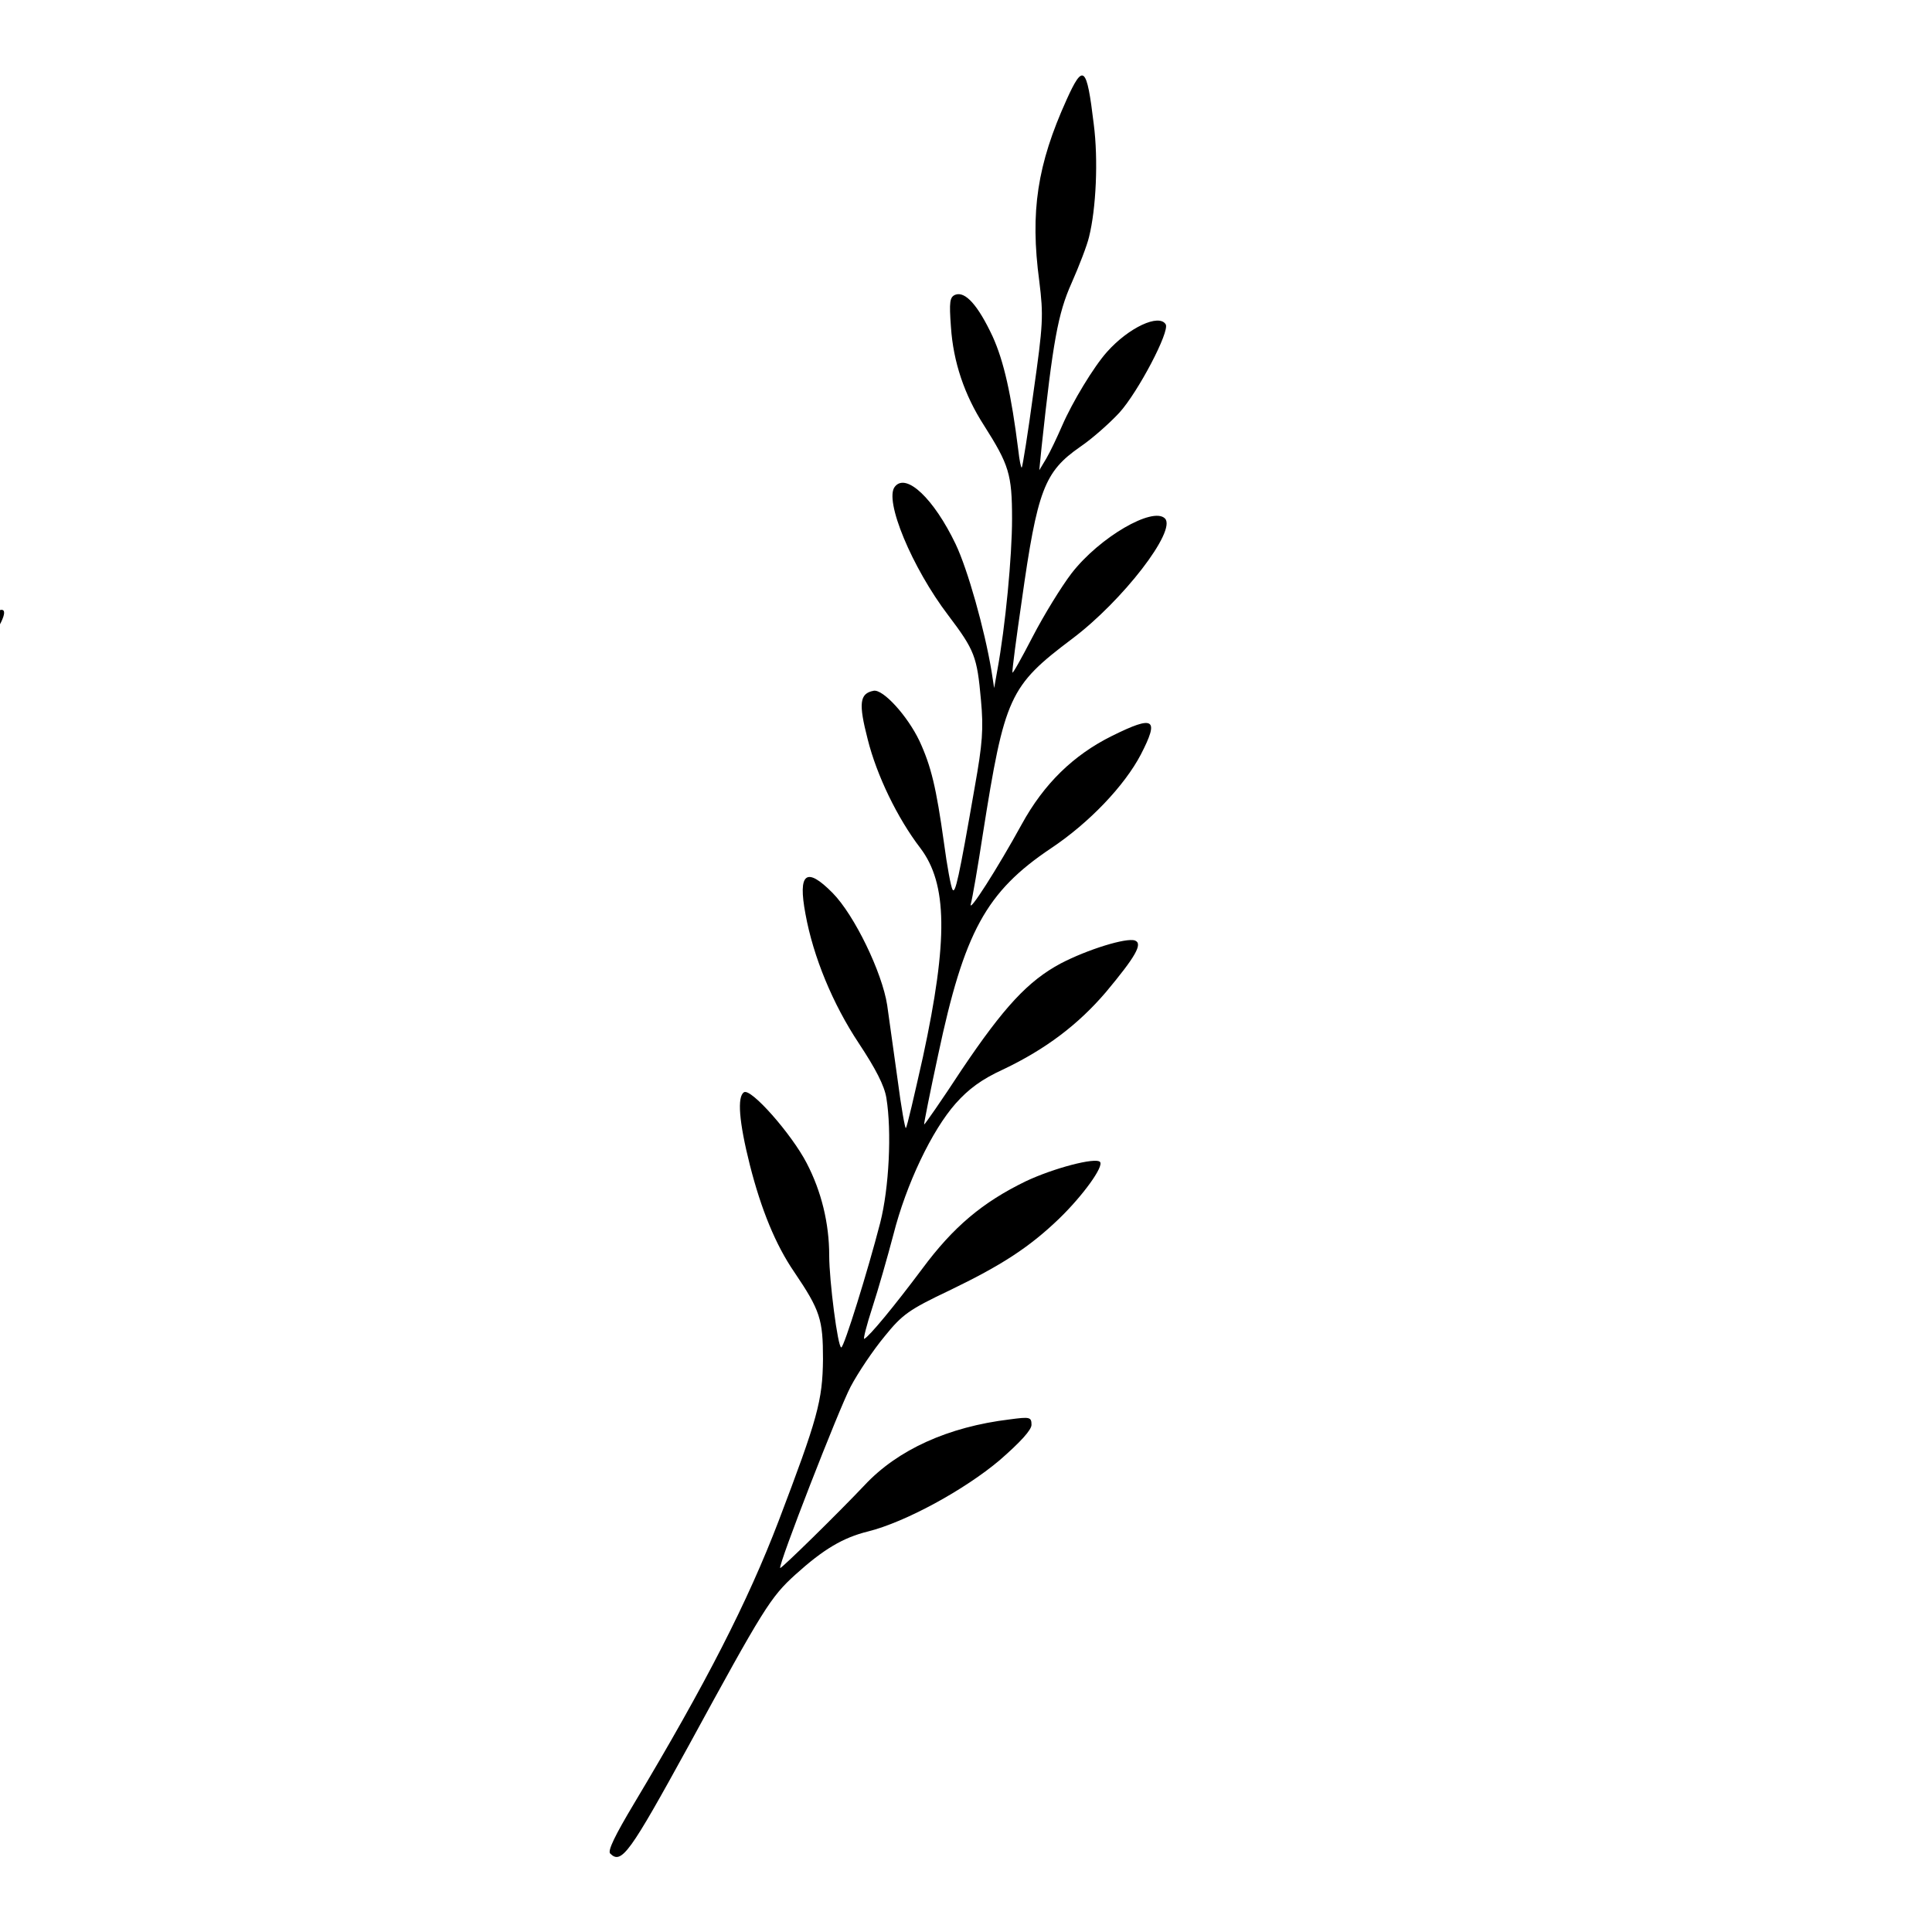 <?xml version="1.0" encoding="UTF-8" standalone="no"?>
<svg
   version="1.0"
   width="1024pt"
   height="1024pt"
   viewBox="0 0 1024 1024"
   preserveAspectRatio="xMidYMid meet"
   id="svg72"
   sodipodi:docname="ramo4.svg"
   inkscape:version="1.2.2 (b0a8486541, 2022-12-01)"
   xmlns:inkscape="http://www.inkscape.org/namespaces/inkscape"
   xmlns:sodipodi="http://sodipodi.sourceforge.net/DTD/sodipodi-0.dtd"
   xmlns="http://www.w3.org/2000/svg"
   xmlns:svg="http://www.w3.org/2000/svg">
  <defs
     id="defs76" />
  <sodipodi:namedview
     id="namedview74"
     pagecolor="#ffffff"
     bordercolor="#000000"
     borderopacity="0.25"
     inkscape:showpageshadow="2"
     inkscape:pageopacity="0.0"
     inkscape:pagecheckerboard="0"
     inkscape:deskcolor="#d1d1d1"
     inkscape:document-units="pt"
     showgrid="false"
     inkscape:zoom="0.41894531"
     inkscape:cx="804.40093"
     inkscape:cy="696.98834"
     inkscape:window-width="1536"
     inkscape:window-height="779"
     inkscape:window-x="0"
     inkscape:window-y="0"
     inkscape:window-maximized="1"
     inkscape:current-layer="svg72" />
  <path
     d="m -324.522,96.192 c -0.8,1.8 -5.4,9.5 -10.3,17 -17.9,27.7 -22.2,39.7 -24.2,68.2 -1.3,17.5 -1.6,19 -5.1,27.4 -7.5,18.2 -11.2,24.3 -20.4,34 -10.8,11.2 -20.7,22.6 -26.6,30.7 -2.5,3.4 -4.5,5.9 -4.5,5.7 0,-0.3 0.9,-4 2,-8.4 1.1,-4.3 2.5,-12.2 3,-17.4 1,-8.8 1.6,-10.7 8.1,-24.4 10.6,-22.2 12,-28.7 12.6,-57.3 0.5,-23 -0.1,-34.8 -1.7,-33.8 -0.5,0.3 -2.1,4.2 -3.6,8.8 -1.4,4.5 -5.1,13.4 -8,19.8 -2.9,6.3 -6.2,13.8 -7.3,16.6 -5,12.8 -6.2,28.6 -3.9,52 1,10.7 1,13.4 -0.5,22 -3.1,17.4 -7.3,29.8 -15,44.3 -3.9,7.4 -9.2,17.6 -11.7,22.6 l -4.6,9.1 0.2,-17.1 c 0.1,-16 0.3,-17.8 3.2,-27.6 5.3,-18.3 5.7,-21.1 5.7,-43.5 0,-20.4 -0.1,-21.5 -3.8,-39.5 -2.1,-10.2 -4.1,-19.3 -4.3,-20.3 -0.9,-2.9 -2.2,-1 -2.9,4.1 -1.4,9.6 -5.7,31 -8.3,40.7 -2.3,8.7 -2.6,11.9 -2.6,25.5 0,16.3 0,16.3 6.8,39.4 2.2,7.4 2.6,10.8 2.6,21 0,18.8 -1.5,28 -7.8,47.1 l -5.5,17 -1.8,-9 c -1.4,-6.8 -1.8,-13.3 -1.7,-27.5 0,-15.8 -0.2,-19.7 -2.1,-26.5 -3.3,-12.8 -22.9,-50 -27,-51.3 -2.9,-1 0.2,37.4 4.4,54.1 2.8,11.1 6.4,19.1 13.6,30.7 6.1,9.8 7.3,12.5 8.5,18.9 2.5,14.4 1.5,23.9 -4.9,45.1 -4.5,14.9 -10.7,41.6 -10.7,46.2 0,3.7 2.1,5.7 3.8,3.5 0.4,-0.7 1.7,-5.7 2.6,-11.2 3.5,-19.2 10.3,-44.2 13.7,-50.3 6.6,-11.8 25,-32.7 31.9,-36.2 1.9,-1 7.3,-2.6 12,-3.5 15.5,-3.1 26.7,-8 42.5,-18.4 26.6,-17.6 33.4,-22.6 32.4,-23.6 -0.2,-0.1 -4.7,0.5 -9.9,1.5 -5.2,1 -16.1,3 -24.2,4.4 -8.1,1.5 -17.1,3.5 -20,4.7 -12.3,4.8 -24.8,15 -32.2,26.1 -2,2.9 -6.4,7.9 -9.9,11 -3.6,3.1 -9.5,9.5 -13.3,14.2 -3.8,4.6 -7,8.3 -7.2,8.2 -0.1,-0.2 0.7,-2.8 1.9,-5.7 1.1,-3 5,-14 8.5,-24.4 3.6,-10.5 7.9,-21.4 9.7,-24.3 6.6,-11 24.5,-26.8 39.2,-34.6 4.5,-2.4 6,-2.6 16,-2.6 21.7,0 38.9,-3.5 57.9,-11.9 14.3,-6.3 34.5,-16.1 35,-17 0.4,-0.6 -15.1,-1.1 -45.4,-1.3 -22.3,-0.2 -38.2,6.3 -58.6,24.1 -2.3,2 -8.7,6.5 -14.4,10.1 -5.6,3.6 -13.2,9.2 -16.8,12.5 l -6.6,6 2.6,-4.5 c 1.4,-2.5 4.7,-8.6 7.4,-13.5 5.2,-9.7 20.8,-31.3 29.7,-41.1 6.2,-6.8 13.5,-11.1 28.8,-17 23.3,-9 30.3,-9.9 48.6,-6.2 12.5,2.6 34.3,3 45.3,0.9 12.1,-2.3 39,-12.2 39,-14.2 0,-0.5 -3.2,-0.9 -7.1,-0.9 -4.8,0 -11.4,-1.1 -21.2,-3.7 -12.3,-3.1 -15.8,-3.6 -26.2,-3.7 -14,-0.1 -20.4,1.5 -37.5,9.4 -5.8,2.7 -15.5,6.3 -21.6,7.9 -12.7,3.4 -21.6,6.6 -29.3,10.5 -2.9,1.5 -5.5,2.5 -5.7,2.3 -0.8,-0.8 26.2,-26.3 35.1,-33.1 20.4,-15.7 22.7,-17 39.1,-21 8.2,-1.9 19.5,-4.3 25.2,-5.2 l 10.2,-1.6 12.3,3.8 c 11.1,3.4 13.4,3.8 26.2,4.2 12.2,0.3 15.7,0 27,-2.2 15.2,-3.1 24.5,-5.6 24.5,-6.5 0,-0.4 -3.7,-1.2 -8.2,-1.9 -4.6,-0.6 -13.5,-2.7 -19.8,-4.7 -19.3,-6.1 -34.2,-6 -54.4,0.5 -5,1.6 -15.4,4.1 -23.1,5.5 -7.7,1.4 -16.9,3.4 -20.4,4.5 -3.5,1 -6,1.5 -5.5,1 0.5,-0.5 13.3,-6.6 28.4,-13.5 20,-9.2 30.9,-13.6 40,-16.2 18.5,-5.1 27.7,-8.1 34.4,-11.2 8.3,-3.7 23.5,-13.3 30.4,-19 3.1,-2.6 8.5,-6.6 12,-8.9 6.3,-4.3 7.2,-5.6 4.9,-6.5 -4.1,-1.6 -39.6,8.2 -53.3,14.7 -11.4,5.4 -15.6,8.3 -29.7,20.3 -12,10.2 -13,10.9 -35,20.7 -8.2,3.7 -17.6,8.1 -21,9.9 -3.4,1.7 -6.6,3.4 -7.2,3.6 -0.5,0.2 0.9,-1.8 3.1,-4.5 2.3,-2.7 5.9,-7.8 8.2,-11.4 3.1,-4.9 6.2,-8.1 12.8,-13 14.9,-11.2 24.3,-23.1 33.9,-43.2 5.9,-12.4 7.8,-18 5.4,-16.2 -0.8,0.6 -5.2,3.9 -9.9,7.4 -14,10.5 -18.8,14.9 -25.1,23.3 -6.8,9.1 -9.7,14.4 -12.8,23.8 -2.8,8.6 -14.1,26.4 -21.7,34.1 -3.2,3.3 -11.5,10.1 -18.4,15.1 -10.6,7.6 -22.4,16.7 -29.1,22.4 -2.9,2.5 9,-23.8 15.6,-34.2 12.4,-19.8 17.3,-31.5 20.9,-49.8 3,-15.3 5.8,-37.3 5.4,-42.3 l -0.3,-3.9 z m 54.3,32.4 c -5.3,7.5 -20.4,25 -18.8,21.8 2.5,-4.8 20.7,-27 22.1,-27 0.3,0 -1.2,2.4 -3.3,5.2 z m 76.1,2.7 c -1.9,1.6 -47,24.3 -45.5,22.8 2.8,-2.8 23.4,-14.1 34.5,-18.9 11.6,-5 12.5,-5.3 11,-3.9 z m -148.4,23.4 c -3.2,10.7 -8,23.8 -9.3,25.2 -0.6,0.6 -0.7,0.5 -0.4,-0.5 8.4,-26.5 11.1,-34 12,-34 0.2,0 -0.8,4.2 -2.3,9.3 z m 114,30.8 c 4.6,0.6 9.1,1.6 9.9,2.1 1,0.6 0.4,0.8 -2,0.4 -1.9,-0.3 -11.6,-1.1 -21.5,-1.7 -9.9,-0.6 -18.2,-1.3 -18.4,-1.5 -0.9,-0.9 24.1,-0.3 32,0.7 z m -172.5,7.1 c -0.8,5.7 -5.6,30.9 -6.2,32.7 -2.2,6.9 0.7,-13.8 4.2,-29.7 1.7,-7.8 3,-9.8 2,-3 z m 119.9,39.8 c -13,1 -42.5,0.9 -34,0 3.3,-0.4 14.6,-0.7 25,-0.7 16.3,0 17.6,0.1 9,0.7 z m -165.4,26.2 c -0.2,13.3 -0.7,21.3 -1.1,19.8 -1.5,-4.4 -0.3,-42 1.3,-42 0.1,0 0,10 -0.2,22.2 z m 115.8,21.2 c -0.2,0.2 -3.8,1.1 -7.9,1.9 -6.7,1.5 -32.9,7.4 -40.5,9.3 -1.6,0.4 -2.7,0.4 -2.4,0 1,-1.1 21.4,-6.6 33.9,-9.1 10.6,-2.2 17.9,-3.1 16.9,-2.1 z m -143.4,55 c 1.4,4.9 2.1,8.5 1.6,8 -1.1,-1.2 -6.9,-20.8 -7.6,-25.4 -0.6,-4.5 2.7,5.1 6,17.4 z m 87.5,3.8 c -1.4,0.6 -7.4,3.6 -13.5,6.6 -12.3,6.1 -19.5,9.3 -19.5,8.7 0,-0.6 23,-12.7 27.9,-14.6 4.9,-1.9 9.3,-2.5 5.1,-0.7 z"
     id="path48"
     style="fill:#000000;stroke:none;stroke-width:0.1" />
  <path
     d="m 1339.044,49.235 c 0,0.243 0.696,1.148 1.565,1.982 0.87,0.869 2.713,3.374 4.069,5.565 2.017,3.2 3.234,4.695 6.156,7.477 4.243,4.034 9.773,9.668 9.634,9.842 -0.07,0.035 -1.113,-0.487 -2.33,-1.182 -1.217,-0.696 -4.66,-2.469 -7.651,-4 -2.991,-1.495 -6.747,-3.617 -8.347,-4.695 -5.008,-3.408 -9.008,-4.939 -15.094,-5.704 -1.53,-0.209 -4.417,-0.556 -6.434,-0.835 -5.46,-0.696 -5.773,-0.313 -1.982,2.121 3.86,2.539 9.286,5.147 12.312,5.982 1.496,0.383 5.008,0.939 7.79,1.217 5.46,0.556 6.573,0.904 11.859,3.547 4.278,2.156 11.477,6.086 11.338,6.225 -0.209,0.209 -7.025,-0.8 -8.625,-1.252 -2.33,-0.626 -7.408,-0.556 -10.26,0.174 -4.625,1.182 -12.694,5.669 -12.694,7.025 0,0.626 0.174,0.626 3.582,-0.174 1.565,-0.383 4.973,-0.904 7.547,-1.217 3.478,-0.383 5.704,-0.869 8.347,-1.774 5.46,-1.843 6.225,-1.982 9.773,-1.53 6.017,0.73 7.964,1.565 17.876,7.547 4.347,2.608 12.694,8.486 12.694,8.938 0,0.07 -0.417,0 -0.939,-0.209 -0.556,-0.209 -3.165,-0.835 -5.843,-1.391 -2.678,-0.556 -6.191,-1.391 -7.825,-1.878 -1.635,-0.452 -3.895,-0.974 -5.008,-1.182 -2.608,-0.487 -8.938,-0.487 -11.373,-0.035 -1.948,0.383 -10.26,3.617 -14.364,5.599 -2.817,1.391 -3.478,2.261 -1.391,1.913 0.765,-0.139 4.799,-0.383 9.008,-0.556 5.564,-0.209 8.451,-0.487 10.607,-1.009 11.825,-2.782 13.251,-2.921 19.337,-1.739 4.66,0.904 8.521,2.121 10.642,3.339 3.095,1.843 15.129,13.111 13.146,12.312 -0.487,-0.174 -1.878,-0.73 -3.13,-1.252 -3.443,-1.356 -14.016,-4.278 -17.215,-4.765 -2.469,-0.348 -3.304,-0.313 -5.878,0.174 -5.391,1.078 -7.79,2.226 -17.146,8.173 -4.973,3.165 -4.8,3.687 0.939,2.713 1.635,-0.278 4.486,-0.661 6.33,-0.869 4.591,-0.522 8.069,-1.704 12.799,-4.382 4.973,-2.782 6.573,-3.2 10.19,-2.434 3.165,0.661 10.746,3.026 13.39,4.208 1.008,0.452 2.504,1.322 3.234,1.913 1.913,1.495 8.695,9.912 10.329,12.764 3.547,6.191 4.243,7.477 4.139,7.582 -0.07,0.07 -0.974,-0.591 -1.982,-1.461 -1.043,-0.869 -2.782,-2.052 -3.826,-2.643 -1.043,-0.591 -3.478,-2.121 -5.391,-3.339 -6.677,-4.382 -11.373,-5.982 -17.354,-5.982 -3.061,0 -3.93,0.139 -6.817,1.148 -4.452,1.53 -10.851,4.973 -10.712,5.738 0.104,0.417 0.383,0.556 0.974,0.452 0.487,-0.07 3.373,-0.139 6.434,-0.174 4.973,-0.035 6.051,0.104 10.26,1.009 4.382,0.974 5.182,1.043 11.999,1.043 h 7.303 l 1.739,0.974 c 4.695,2.574 9.042,6.469 10.886,9.703 1.322,2.295 5.982,13.111 5.982,13.842 0,0.139 -0.591,-0.313 -1.322,-1.009 -2.678,-2.539 -8.208,-7.199 -10.051,-8.451 -2.504,-1.704 -4.973,-2.608 -8.521,-3.095 -2.608,-0.383 -3.234,-0.348 -6.712,0.348 -5.565,1.113 -6.434,1.391 -6.434,1.948 0,0.556 0.139,0.591 4.139,1.182 1.739,0.278 3.965,1.009 6.782,2.261 4.765,2.121 6.017,2.469 11.407,3.165 4.556,0.626 5.669,1.078 8.416,3.687 3.86,3.617 5.425,7.199 8.66,19.963 1.322,5.078 1.6,5.912 2.191,5.912 0.556,0 0.661,-0.243 0.591,-1.635 -0.07,-3.061 -5.252,-19.128 -9.773,-30.396 -1.948,-4.869 -2.4,-6.851 -2.817,-12.659 -0.556,-7.547 -0.313,-8.729 3.061,-15.442 3.13,-6.225 3.999,-9.042 4.556,-14.746 0.174,-2.052 0.487,-5.53 0.696,-7.721 0.209,-2.191 0.487,-4.904 0.591,-6.017 0.243,-2.469 -0.417,-2.713 -1.635,-0.522 -0.452,0.835 -2.122,3.478 -3.721,5.878 -6.782,10.26 -8.521,17.563 -6.225,26.292 0.696,2.678 0.904,4.417 0.904,7.13 0.035,1.982 0.174,4.765 0.348,6.191 0.139,1.426 0.243,2.643 0.174,2.713 -0.035,0.07 -0.835,-1.356 -1.739,-3.13 -1.878,-3.652 -4.556,-8.521 -6.921,-12.625 -1.913,-3.269 -2.852,-6.156 -3.339,-10.26 -0.73,-5.982 -0.661,-6.33 2.469,-13.355 3.478,-7.79 4.312,-10.225 5.217,-15.407 0.765,-4.173 1.356,-17.146 0.869,-19.059 -0.348,-1.322 -1.078,-1.043 -1.6,0.591 -0.626,2.121 -1.739,4.278 -4.347,8.242 -2.782,4.243 -4.417,7.651 -5.46,11.546 -1.183,4.347 -1.113,11.72 0.174,17.667 0.522,2.365 0.939,5.252 0.939,6.434 0.035,1.148 0.243,3.374 0.522,4.904 0.278,1.53 0.522,2.991 0.522,3.234 0,0.522 -5.773,-5.982 -8.729,-9.808 -1.808,-2.33 -4.278,-7.338 -5.912,-11.929 -0.8,-2.191 -0.835,-4.834 -0.139,-9.842 1.043,-7.686 0.487,-15.059 -1.565,-21.284 -1.669,-5.008 -4.452,-9.981 -5.286,-9.46 -0.209,0.139 -0.278,1.287 -0.104,3.234 0.174,2.226 0.035,4.417 -0.522,8.555 -1.148,8.416 -0.556,14.085 2.156,20.137 0.765,1.739 2.539,5.738 3.93,8.903 1.356,3.165 2.852,6.434 3.304,7.269 0.73,1.461 0.556,1.356 -3.165,-2.121 -2.191,-2.052 -5.982,-5.391 -8.486,-7.477 -4.765,-4 -6.295,-5.704 -10.364,-11.512 -3.582,-5.078 -3.86,-5.669 -5.808,-11.338 -2.748,-8.103 -6.33,-14.572 -9.807,-17.807 -3.999,-3.721 -5.286,-3.687 -3.304,0.104 0.661,1.287 1.948,4.486 2.852,7.06 0.87,2.574 2.4,6.295 3.339,8.277 1.565,3.234 2.156,4 5.669,7.651 3.443,3.547 9.112,10.747 8.764,11.094 -0.07,0.07 -1.913,-0.974 -4.069,-2.365 -2.191,-1.356 -5.982,-3.582 -8.451,-4.973 -7.025,-3.86 -11.164,-8.103 -15.233,-15.581 -3.443,-6.364 -7.269,-10.573 -12.52,-13.807 -2.921,-1.808 -3.756,-2.121 -3.756,-1.322 z m 10.92,9.355 c 2.261,2.817 4.243,6.086 3.93,6.434 -0.452,0.417 -5.46,-5.147 -7.303,-8.138 -1.078,-1.774 -1.982,-3.304 -1.982,-3.443 0,-0.556 3.443,2.747 5.356,5.147 z m 18.433,0.104 c 1.843,2.782 3.895,7.095 5.425,11.477 0.765,2.261 1.391,4.243 1.391,4.486 -0.035,0.904 -3.582,-3.617 -5.008,-6.364 -1.287,-2.574 -5.112,-12.625 -5.078,-13.494 0.035,-0.383 1.843,1.774 3.269,3.895 z m -43.612,0.869 c 6.643,0.765 12.833,2.852 15.824,5.356 l 1.043,0.869 -1.043,0.035 c -1.843,0 -6.886,-0.696 -8.868,-1.252 -1.008,-0.313 -3.304,-1.217 -5.043,-2.017 -3.234,-1.53 -7.13,-3.86 -5.912,-3.547 0.383,0.104 2.191,0.348 4,0.556 z m 72.791,3.408 c 2.887,6.851 3.582,14.607 2.191,24.762 l -0.383,2.956 -1.148,-2.434 c -3.165,-6.677 -3.999,-13.32 -2.713,-21.632 0.313,-1.982 0.556,-4.243 0.556,-5.043 0,-1.774 0.278,-1.495 1.496,1.391 z m 26.327,15.024 c -0.8,8.208 -2.434,13.703 -6.434,21.98 -1.252,2.574 -1.565,2.991 -1.739,2.295 -0.765,-3.374 -0.904,-4.765 -0.904,-8.764 0,-7.373 1.391,-11.686 5.947,-18.815 1.113,-1.739 2.33,-3.756 2.678,-4.486 l 0.626,-1.356 0.104,2.574 c 0.07,1.426 -0.07,4.382 -0.278,6.573 z m -71.296,-1.182 c 0.556,0.209 -4.521,2.017 -7.234,2.608 -2.678,0.556 -9.807,1.287 -9.807,1.009 0,-0.348 3.999,-2.226 6.191,-2.956 2.852,-0.904 8.973,-1.287 10.851,-0.661 z m 18.433,14.468 c 2.887,0.452 3.269,0.835 1.148,1.113 -0.904,0.104 -3.999,0.8 -6.886,1.461 -4.243,1.043 -6.086,1.322 -9.912,1.426 -7.408,0.278 -7.477,0.209 -2.434,-1.843 7.025,-2.921 10.781,-3.374 18.085,-2.156 z m 65.766,8.695 c -0.452,5.599 -1.183,10.26 -1.948,12.52 -0.661,1.878 -5.147,11.025 -5.425,11.06 -0.383,0 -1.356,-5.704 -1.356,-8.034 0,-4.034 1.982,-10.051 4.939,-15.094 1.808,-3.061 3.791,-5.808 3.999,-5.599 0.104,0.104 0,2.4 -0.209,5.147 z m -50.881,5.008 c 2.261,0.243 2.539,0.626 0.696,0.974 -0.626,0.139 -2.713,1.148 -4.626,2.295 -4.208,2.539 -7.616,3.652 -13.216,4.313 -2.295,0.278 -4.208,0.452 -4.278,0.417 -0.104,-0.104 4.973,-3.339 7.582,-4.834 2.156,-1.217 4.973,-2.295 7.477,-2.852 2.469,-0.556 3.513,-0.591 6.364,-0.313 z m 15.372,17.215 c 2.469,0.661 8.799,3.547 10.225,4.66 0.383,0.278 0.556,0.626 0.417,0.765 -0.139,0.174 -2.713,0.278 -5.704,0.278 -4.625,0 -6.086,-0.139 -9.634,-0.939 -5.078,-1.113 -10.642,-1.808 -12.416,-1.53 -0.73,0.139 -1.322,0.139 -1.322,0 0,-0.313 5.252,-2.678 7.477,-3.304 2.991,-0.869 7.686,-0.835 10.955,0.07 z m 15.65,21.145 c 2.921,0.939 8.834,4.869 8.208,5.495 -0.313,0.313 -7.199,-0.869 -9.321,-1.6 -1.008,-0.348 -3.061,-1.217 -4.591,-1.913 -1.496,-0.696 -2.852,-1.252 -3.026,-1.252 -0.139,0 -0.696,-0.174 -1.252,-0.417 -0.974,-0.383 -0.939,-0.383 0.939,-0.835 2.469,-0.591 6.191,-0.383 9.042,0.522 z"
     id="path50"
     style="fill:#000000;stroke:none;stroke-width:0.035" />
  <path
     d="m 1234.142,59.783 c -4.212,6.957 -4.625,8.198 -4.964,15.343 -0.263,5.566 -0.338,5.979 -1.655,9.138 -1.504,3.648 -1.768,4.137 -7.032,12.034 -2.068,3.046 -3.723,5.716 -3.723,5.904 0,0.226 -0.15,0.376 -0.301,0.376 -0.338,0 -0.113,-1.579 1.166,-8.273 1.241,-6.581 0.94,-13.613 -0.865,-18.728 -1.316,-3.685 -1.692,-3.573 -3.084,0.865 -1.279,4.174 -1.166,9.59 0.376,15.719 2.031,8.085 1.692,10.154 -3.121,20.195 -1.73,3.61 -3.272,7.032 -3.385,7.634 -0.376,1.429 -1.091,1.805 -0.79,0.414 0.113,-0.602 0.263,-4.814 0.301,-9.364 0.113,-7.296 0.038,-8.499 -0.602,-10.342 -1.166,-3.422 -2.369,-5.491 -4.513,-7.784 -2.858,-3.046 -3.084,-2.708 -2.557,3.535 0.451,5.114 1.429,9.063 2.896,11.583 2.858,4.964 3.196,5.979 3.196,9.364 0,4.099 -0.827,9.665 -2.068,13.764 -0.526,1.767 -1.316,4.701 -1.768,6.581 l -0.827,3.347 -0.602,-3.347 c -0.376,-1.88 -0.752,-5.265 -0.903,-7.559 -0.451,-7.672 -1.918,-11.131 -7.032,-16.434 -4.588,-4.776 -4.851,-4.362 -2.783,4.024 1.504,6.13 3.009,9.477 6.13,13.576 2.482,3.309 3.196,5.227 3.761,10.53 0.339,3.197 0.038,8.913 -0.752,14.027 l -0.489,3.121 -1.241,-3.873 c -0.639,-2.144 -1.391,-4.814 -1.617,-5.942 -1.053,-5.114 -4.287,-9.89 -9.552,-14.14 -3.422,-2.745 -4.701,-3.347 -4.701,-2.219 0,0.94 2.482,7.145 4.137,10.266 1.88,3.648 3.61,5.754 6.844,8.349 1.843,1.467 2.821,2.595 3.46,3.949 1.768,3.723 2.031,5.679 2.256,18.051 0.188,12.184 0.376,13.952 1.467,14.629 1.091,0.677 1.316,-0.263 0.79,-3.46 -0.263,-1.579 -0.602,-5.19 -0.752,-8.01 -0.226,-4.588 -0.188,-5.378 0.526,-7.709 0.865,-2.858 2.632,-5.904 3.761,-6.506 0.376,-0.226 2.144,-0.903 3.873,-1.542 4.287,-1.579 6.656,-3.197 10.981,-7.596 3.272,-3.385 4.4,-5.19 3.234,-5.19 -0.226,0 -2.106,0.451 -4.212,0.978 -7.258,1.843 -11.282,4.626 -13.952,9.778 -0.752,1.429 -1.993,3.535 -2.708,4.663 l -1.354,2.068 0.226,-4.701 c 0.15,-2.595 0.489,-5.867 0.79,-7.333 1.015,-4.701 4.25,-10.455 6.619,-11.658 0.526,-0.301 2.369,-0.865 4.099,-1.316 4.024,-1.015 6.769,-2.444 10.191,-5.227 3.648,-2.933 8.386,-7.747 8.085,-8.236 -0.226,-0.376 -3.986,0.414 -8.687,1.843 -3.234,0.978 -7.145,2.971 -9.176,4.701 -1.655,1.429 -7.07,8.161 -9.025,11.244 l -1.203,1.88 0.226,-1.504 c 0.414,-2.52 2.031,-9.176 3.009,-12.41 1.279,-4.174 5.114,-9.74 7.897,-11.47 0.715,-0.451 2.745,-1.015 4.776,-1.354 6.092,-0.94 9.063,-2.219 14.027,-5.979 3.309,-2.52 5.077,-4.137 5.077,-4.738 0,-1.203 -11.508,1.203 -15.795,3.309 -2.332,1.128 -3.648,2.219 -7.973,6.543 -2.858,2.82 -5.19,5.34 -5.19,5.566 0,0.226 -0.15,0.414 -0.338,0.414 -0.451,0 0.301,-1.767 4.099,-9.627 2.67,-5.528 3.159,-6.243 5.678,-8.762 3.986,-3.911 5.265,-4.588 10.079,-5.19 5.114,-0.639 8.123,-1.542 12.711,-3.873 3.798,-1.88 5.265,-3.008 4.814,-3.723 -0.376,-0.639 -9.025,-0.526 -11.658,0.15 -3.046,0.79 -6.243,2.595 -9.025,5.077 -1.316,1.128 -3.422,2.896 -4.701,3.873 l -2.332,1.805 0.978,-1.617 c 2.294,-3.873 7.371,-10.868 9.627,-13.237 1.655,-1.73 3.159,-2.933 4.701,-3.648 2.106,-1.015 2.557,-1.091 6.807,-1.091 3.309,0 5.34,-0.188 7.521,-0.752 3.535,-0.903 9.928,-3.911 9.928,-4.701 0,-0.752 -3.309,-1.091 -8.386,-0.827 -4.814,0.188 -6.995,0.827 -11.244,3.309 -1.504,0.865 -3.46,1.956 -4.325,2.482 -0.902,0.489 -1.617,0.752 -1.617,0.564 0,-0.677 9.402,-10.154 11.169,-11.282 1.015,-0.639 3.196,-1.692 4.926,-2.332 1.73,-0.677 4.4,-2.031 5.942,-3.084 2.67,-1.767 6.957,-6.092 8.499,-8.537 0.677,-1.015 0.677,-1.203 0.15,-1.391 -0.338,-0.113 -1.993,0.226 -3.685,0.79 -5.678,1.805 -10.342,4.926 -13.388,8.95 -0.978,1.279 -4.475,5.114 -7.785,8.537 -3.309,3.422 -6.431,6.844 -6.92,7.634 -0.902,1.467 -1.579,1.692 -0.827,0.301 0.263,-0.414 0.79,-1.918 1.203,-3.309 0.451,-1.391 1.279,-3.234 1.843,-4.061 1.843,-2.708 3.798,-6.995 4.362,-9.552 0.564,-2.708 0.715,-11.319 0.188,-11.319 -0.15,0 -1.166,1.391 -2.219,3.084 z"
     id="path52"
     style="fill:#000000;stroke:none;stroke-width:0.038" />
  <path
     d="m 1435.138,533.827 c -1.8,3.4 -0.1,12.2 3.7,19.7 1.9,3.7 7.1,11 11.7,16.2 4.5,5.2 10.6,13.8 13.6,19 3,5.2 6.1,10.6 7,12 l 1.6,2.4 -3.5,-2.4 c -1.9,-1.4 -7.5,-6.2 -12.3,-10.8 -9.6,-9.1 -17.1,-13.3 -27,-15.3 -5.1,-1.1 -6,-1 -7.5,0.5 -2.2,2.2 -1.2,3.8 6.2,9.8 7.4,5.9 15,10 25.2,13.3 9.6,3 15.5,6.7 21.5,13.3 7.8,8.6 34.9,44 34.9,45.7 0,0.3 -2.4,-1 -5.2,-2.8 -2.9,-1.9 -7.4,-4.7 -9.9,-6.3 -2.6,-1.6 -8.8,-5.7 -13.8,-9.1 -11.1,-7.5 -17.4,-10 -29.4,-11.5 -11.4,-1.4 -19,-0.3 -19.5,2.7 -0.2,1.5 1.4,3 6.5,6.1 16.6,10.2 24.8,12.9 41.8,14 8.3,0.6 11,1.2 16,3.7 8.9,4.4 18.7,12 25.8,20 8.5,9.7 23,27.7 22.2,27.7 -0.4,0 -1.9,-0.8 -3.3,-1.9 -1.5,-1 -6.3,-3.8 -10.7,-6.1 -4.4,-2.4 -9.6,-5.5 -11.5,-7 -8.6,-6.7 -19.9,-10.4 -31.5,-10.2 -7.3,0.1 -25.8,3.2 -27.2,4.5 -1.5,1.6 1.2,3.7 8.2,6.6 14.6,6.1 21.3,7.4 40,7.5 l 17,0.2 6.5,3.3 c 11.2,5.8 20.4,12.7 27.9,20.8 7,7.5 31.8,39.3 30.7,39.3 -0.3,0 -2.6,-1.5 -5,-3.3 -2.4,-1.9 -7.4,-5.1 -11.2,-7.2 -3.8,-2.1 -10.4,-6.3 -14.8,-9.2 -10.6,-7.3 -16.4,-10.1 -25.4,-12.4 -10.5,-2.7 -21.9,-2.4 -36.2,0.9 -15.9,3.7 -15.8,4.6 1,11.1 25.4,9.9 27.9,10.5 49.5,10.5 l 19,0.1 6.5,3.4 c 16.1,8.3 24.8,16.6 33.4,31.8 5,9 14.6,29.2 14.6,31 0,0.3 -2.6,-1.9 -5.7,-4.9 -3.2,-3 -8.5,-7.3 -11.8,-9.6 -3.3,-2.4 -8.7,-6.5 -12,-9.3 -10.5,-8.8 -26.1,-14.8 -38.5,-14.9 -11.1,0 -40.5,7.2 -40.5,10 0,1 4.4,3 14,6.3 27.9,9.5 40.4,11.8 59.4,11 11.6,-0.6 11.9,-0.5 17,2.2 4.8,2.7 17,14.3 20.5,19.7 3.4,5.2 12.6,36.7 12.6,43.1 0,1.9 -11.6,-10.2 -15.8,-16.4 -4,-6 -9.2,-10.1 -17.9,-14.1 -6.6,-3.2 -7.2,-3.3 -22.6,-3.6 -16.8,-0.4 -23.1,0.2 -22.5,2.1 0.2,0.7 1.9,1.9 3.8,2.7 1.8,0.8 7.2,3.5 11.9,6 19.1,9.9 24.6,12.2 36.3,15.1 13.8,3.5 17.1,5.1 22.6,11.5 6.1,6.9 6.7,10.3 6.7,39.6 -0.1,23.5 0.1,25.8 1.6,25.8 0.9,0 2,-0.8 2.4,-1.8 0.9,-2.3 0.6,-36.8 -0.5,-49.2 -0.9,-11.2 0.7,-29.7 3.5,-37.8 0.9,-2.7 4.7,-8.7 9.1,-14.2 15.8,-19.9 21.2,-32.1 24.5,-55 2.2,-15.3 2,-18 -1.4,-16.7 -1.7,0.7 -18.2,22.3 -22.9,30.2 -5.6,9.2 -8.8,20 -9.9,33.4 -0.6,6.4 -2.2,16 -3.7,21.4 l -2.6,9.9 -2.2,-7.9 c -1.1,-4.3 -3.7,-13.3 -5.7,-19.9 -2.8,-9.3 -3.8,-15.4 -4.8,-26.6 -1.5,-18.1 -0.7,-23.3 6.1,-39.1 9.2,-21.2 11.4,-36.5 9,-61.5 -1.2,-12.8 -2.4,-16.3 -5,-14.7 -3,1.8 -11.1,21.6 -15.2,36.8 -2.9,10.9 -3.1,31 -0.3,40.7 1.2,4.5 1.7,8.9 1.4,14 -0.2,4.1 -0.3,11.3 -0.3,16 v 8.5 l -6.7,-13.2 c -3.7,-7.3 -7.7,-14.6 -8.9,-16.2 -7.3,-10.4 -14.6,-33 -15.7,-49.1 -0.5,-7.9 -0.3,-9.1 2.5,-16.1 5,-12.3 6.5,-22.2 5.9,-36.8 -0.5,-12 -3.1,-24.9 -5.4,-27.2 -1.8,-1.8 -4.1,0.3 -6.7,6.1 -4.9,10.9 -6.9,20.4 -7,33.5 -0.1,10.6 0.3,13.4 3.1,23.5 1.7,6.3 3.6,16 4.2,21.6 0.6,5.5 1.9,12.8 3,16.2 1,3.4 1.6,6.2 1.2,6.2 -0.3,-0.1 -3.4,-3.8 -6.8,-8.3 -3.3,-4.5 -10.2,-13.4 -15.2,-19.7 -10.8,-13.6 -14.2,-19.8 -17.1,-30.5 -3.6,-13.8 -3.7,-18.9 -0.4,-30.2 4.9,-16.9 3.8,-37.4 -2.7,-51.1 -1.2,-2.4 -2.6,-4.1 -3.3,-3.9 -1.6,0.5 -6.3,15 -7.7,23.7 -1.5,9.9 -0.6,18 3.5,32.5 1.9,6.6 4,14.9 4.6,18.5 0.6,3.6 1.8,8.7 2.6,11.4 2.7,9.4 3.4,9.9 -14.7,-12.5 -6.4,-7.9 -12.6,-16.3 -13.7,-18.5 -3.3,-6.4 -6.2,-18.1 -6.9,-26.9 -0.5,-6.9 -0.2,-9.2 2.2,-16.8 2.5,-8 2.7,-9.7 2.3,-20 -0.6,-11.9 -2.2,-18.3 -5.1,-20.1 -2.5,-1.5 -5.1,2 -7.7,10.4 -3,9.5 -2.8,21.2 0.5,31.7 1.4,4.5 3.4,12.8 4.4,18.5 1.1,5.6 2.3,11.2 2.7,12.3 1.1,3 0,1.7 -7.3,-8.8 -3.8,-5.3 -9.6,-13.2 -13,-17.6 -10.5,-13.7 -13,-23.7 -9.4,-37.8 2.5,-9.8 2.7,-20 0.5,-28.8 -2.6,-10.5 -5.9,-11 -9.5,-1.7 -3.4,9.1 -3,18.9 1.3,34.9 2,7.3 3.3,13.3 3,13.3 -0.4,-0.1 -4.5,-6.7 -9.2,-14.7 -7.3,-12.8 -8.8,-16.2 -11.2,-25.8 -3.4,-13.2 -8.5,-24.1 -14.2,-30.1 -4.7,-4.8 -7.9,-5.6 -9.7,-2.3 z m 155.8,151.6 c -0.2,2.1 -0.4,0.6 -0.4,-3.2 0,-3.9 0.2,-5.5 0.4,-3.8 0.2,1.8 0.2,5 0,7 z m 41.9,53 c -0.4,5.9 -1.2,11.5 -1.7,12.3 -0.7,1 -0.9,0 -0.5,-3.5 0.3,-2.8 0.8,-8.3 1.2,-12.3 1,-11.2 1.8,-8.5 1,3.5 z m -93.5,-0.2 c 4.6,1.3 7.5,2.4 6.4,2.4 -1.1,0 -6.9,-1.3 -13,-2.9 -6.5,-1.8 -9.1,-2.8 -6.4,-2.4 2.6,0.3 8.4,1.6 13,2.9 z m 34,53.5 c 5.6,1.1 10.4,2.2 10.7,2.5 0.9,0.8 -1.3,0.6 -13.1,-1.5 -6.2,-1 -13,-2.1 -15.2,-2.3 -3.2,-0.3 -2.8,-0.4 1.7,-0.5 3.2,-0.1 10.3,0.7 15.9,1.8 z m 89.4,18.2 c -4.7,10.5 -6.3,13.3 -5,8.8 1.2,-4 8.8,-20.1 9.2,-19.6 0.3,0.3 -1.6,5.1 -4.2,10.8 z m -56.7,38.8 c 3.4,1.6 6.2,3.1 6.2,3.4 0,0.4 -14.1,-5.3 -14.9,-6 -1.5,-1.4 3.4,0.1 8.7,2.6 z"
     id="path54"
     style="fill:#000000;stroke:none;stroke-width:0.1" />
  <path
     d="m -254.827,308.067 c -0.2,0.7 -1.8,5.8 -3.4,11.3 -1.7,5.5 -3.6,12 -4.2,14.4 -1.4,5.5 -1.5,22.2 0,31.9 0.8,5.8 0.7,10.8 -0.6,23 -0.8,8.6 -1.3,17.7 -1,20.1 1,7.3 -0.4,4 -3.5,-8.4 -4.7,-18.9 -9.7,-29 -20.3,-40.9 -7.2,-8.2 -8.1,-4.6 -3.4,13.2 3.6,14.1 9.3,25.2 17.4,34.4 7.9,8.9 9,14.5 9.8,48.8 l 0.6,23.5 -3,-5.8 c -1.7,-3.1 -4.8,-10.7 -7,-16.9 -6.2,-17.4 -12.1,-24.8 -27.2,-34.4 -4,-2.5 -9.2,-5.9 -11.5,-7.5 -7.8,-5.5 -8,-3.4 -0.9,11.7 8.5,17.8 14.7,25.6 30.2,37.6 10.3,7.9 15.7,14.8 19.3,24.3 1.1,2.9 3.4,14.7 5.1,26.2 1.6,11.4 3.6,23.5 4.4,26.8 0.8,3.3 1.3,6.1 1.2,6.3 -0.6,0.5 -12.2,-16.7 -17.1,-25.4 -8.9,-15.6 -19.5,-25 -35.8,-32 -4.5,-1.9 -10.6,-4.9 -13.6,-6.5 -4.9,-2.8 -8.1,-3.2 -8.1,-1 0,2 14.5,22.8 19.8,28.3 6.1,6.4 15.8,13 30,20.3 11,5.6 18.2,12.9 24.4,24.7 5.4,10 7,14.4 13.3,36.3 2.9,10.4 6.1,21 7,23.4 1.8,5.3 1.4,6.2 -1.1,2.4 -1,-1.5 -4.1,-5.6 -6.8,-8.9 -2.8,-3.4 -7.1,-9.4 -9.6,-13.4 -2.5,-4 -7.4,-10.3 -11,-14 -8.1,-8.4 -15.9,-12.3 -36,-18 -7.9,-2.2 -16.4,-5 -18.8,-6 -10.5,-4.7 -9.6,-2.3 5,13.2 16.4,17.4 25.2,23.4 44.3,30.1 18.8,6.6 22.2,9 32.1,22.3 8.1,11 11.7,18.2 19.2,39.2 l 7,19.4 -3.5,-3.4 c -1.9,-1.8 -6.4,-7 -10,-11.5 -3.5,-4.5 -8.4,-10 -10.9,-12.1 -8.7,-7.8 -25.4,-14.7 -41.4,-17.1 -4.1,-0.7 -9.4,-1.9 -11.8,-2.7 -8.1,-3 -8,-1 0.3,6.9 16.9,15.7 31.2,24.2 50.1,29.6 13.9,4 16.5,5.4 23.3,12.7 8.7,9.3 11.1,13.2 25,40.8 17.8,35.3 34.4,61.4 37.9,59.2 2.1,-1.3 1.3,-3.1 -4.4,-10.7 -13.5,-18 -26.4,-41.4 -29,-52.7 -0.9,-3.7 -1.7,-11.2 -1.7,-16.8 -0.2,-10.1 -0.2,-10.1 4.1,-18.3 5.6,-10.8 7.3,-15.5 12.2,-33.8 4.2,-16.1 4.6,-18.8 2.9,-19.9 -2.1,-1.3 -15.5,13.9 -19.8,22.5 -5.6,10.9 -6.5,32.2 -2.5,57.6 1.3,8.7 -16.9,-29.8 -24.1,-51 -2.1,-6 -2.9,-10.6 -3.2,-18.5 -0.9,-18.7 2.3,-28.1 13.6,-40.3 3.7,-4 8.5,-9.7 10.8,-12.7 4.8,-6.3 13,-23 19.8,-39.9 5,-12.8 4.8,-15.7 -0.7,-10.5 -1.8,1.7 -6.3,5.4 -9.9,8.2 -11.6,9 -24.8,24.6 -29.6,34.9 -2.8,6 -5.3,18.3 -5.3,25.8 0,3 -0.7,9.8 -1.5,15.2 -0.8,5.4 -1.6,11.4 -1.7,13.3 -0.3,3.2 -0.6,2.7 -3.5,-5.3 -1.8,-4.8 -5.6,-16.3 -8.5,-25.5 -5,-16 -5.2,-17.2 -5.2,-28.2 0,-22.5 2.5,-28.3 19.5,-45 14.1,-13.9 18.4,-20 28.9,-40.7 6.8,-13.5 7.9,-16.6 6.1,-17.7 -0.4,-0.3 -6.3,3.1 -13,7.5 -23.9,15.9 -35.1,31.7 -39.1,55.4 -1.2,6.6 -2.8,14.7 -3.6,18 -0.9,3.3 -1.9,8.9 -2.3,12.5 l -0.7,6.5 -2.8,-8.5 c -3.9,-12.1 -10.6,-46.6 -10.6,-54.7 0,-8.2 3.1,-21.6 6.4,-28.1 3.2,-6.2 6.3,-9.5 17.1,-18.3 5,-4 9.5,-7.8 10,-8.4 3.6,-3.5 10.1,-12.9 14.1,-20.3 2.6,-4.8 6,-10.9 7.6,-13.6 4.1,-6.7 2.5,-7.9 -4.4,-3.4 -2.9,1.9 -9,5.8 -13.5,8.7 -11.2,7.1 -21.1,17.9 -26.3,28.5 -2.2,4.4 -5.8,14.6 -8,22.6 -5.8,20.4 -5.2,19.1 -6.1,15 -0.5,-1.9 -1.4,-15.4 -2,-30 -1.2,-26.5 -1.2,-26.5 1.1,-34.5 2.3,-8 2.3,-8 14,-19.5 14.4,-14.1 16,-16.3 21.6,-29.1 6.5,-15 6.2,-15.5 -4.9,-8 -14.1,9.5 -23.6,22.3 -28.7,38.9 -3.6,11.4 -4.4,10.2 -3.6,-5.4 1.3,-25.8 2.2,-31.4 6.7,-42.4 4.7,-11.8 6.9,-21 6.9,-29.8 0,-7.1 -2.5,-20.3 -4.6,-24.4 -1.5,-3 -3.2,-3.6 -3.8,-1.6 z m 3.7,25.8 c 0,10.4 -0.3,12.4 -3.3,21.5 -3.3,9.8 -3.4,9.9 -4.3,6.5 -0.5,-1.9 -0.7,-9.1 -0.4,-16 0.4,-10 1,-14.2 3.2,-21 2.7,-8.2 2.8,-8.4 3.8,-5.5 0.5,1.6 1,8.2 1,14.5 z m -32.5,37.5 c 2.4,3.5 5.4,8.9 6.7,11.9 2.7,6.1 6.7,20.6 5.6,20.6 -0.3,0 -2.6,-3 -5,-6.6 -3.8,-5.7 -7.3,-14.3 -12.1,-29.7 -1.4,-4.4 0.3,-3.1 4.8,3.8 z m 54.1,14.2 c -2.3,4.8 -5.7,9.3 -12.3,16.1 -5,5.1 -9.2,8.9 -9.4,8.3 -0.5,-1.6 6.2,-15 10.2,-20.3 4,-5.2 13.9,-13.3 14.4,-11.8 0.2,0.5 -1.1,4 -2.9,7.7 z m -73.9,39.8 c 8.5,5.5 15.2,11.5 19.2,17.2 2.6,3.8 10.2,22.3 9.2,22.3 -0.2,0 -3.7,-2.6 -7.7,-5.9 -8.3,-6.7 -14.4,-13.2 -18,-18.7 -4,-6.5 -10.9,-19.4 -10.3,-19.4 0.3,0 3.8,2 7.6,4.5 z m 93,9 c -6.7,12.2 -12,18.6 -22.3,26.8 -5.3,4.3 -9.9,8.2 -10.2,8.7 -0.3,0.6 -1,1 -1.5,1 -1.4,0 5.2,-15 9,-20.6 1.9,-2.7 5.7,-7.1 8.5,-9.8 4.9,-4.9 19.4,-15 20.2,-14.2 0.3,0.2 -1.4,3.9 -3.7,8.1 z m 15.5,60.7 c -8.6,16.9 -13.4,23.5 -25.2,34.7 -5.8,5.5 -10.7,10 -10.8,9.9 -0.1,-0.2 0.6,-3.7 1.6,-7.8 2.9,-11.5 8.2,-21.1 16.8,-30.3 6.8,-7.1 22,-19.2 23,-18.1 0.2,0.2 -2.2,5.4 -5.4,11.6 z m -105.4,2.2 c 4.6,2.2 8.6,5.2 14.5,11 7.2,7.3 16.3,20.1 15,21.3 -0.6,0.7 -16.5,-7.9 -23.6,-12.7 -8.2,-5.6 -17.8,-16.5 -24.3,-27.7 -0.4,-0.6 2.1,0.3 5.6,2 3.5,1.8 9.2,4.5 12.8,6.1 z m 124.9,52 c 0,1.2 -12,28 -14.4,32 -1.5,2.6 -5.5,7.9 -8.9,11.8 -3.4,3.8 -7.9,9.1 -10.1,11.6 l -3.8,4.7 0.7,-7 c 1.1,-9.9 3.8,-18 8.7,-25.5 6.1,-9.5 27.8,-31 27.8,-27.6 z m -121.5,19.1 c 14.5,4.4 23.4,8.4 29.3,13.2 4.1,3.4 16.7,19.1 15.9,19.9 -0.7,0.7 -19.4,-5.9 -26.2,-9.2 -3.8,-1.9 -9.9,-5.6 -13.5,-8.3 -8,-6.1 -22.3,-20.5 -19.5,-19.7 1.1,0.3 7.4,2.1 14,4.1 z m 42.5,78.9 c 9.8,3.9 16.8,8.7 23.6,16 3.6,3.8 6.2,7.1 6,7.3 -0.8,0.8 -22.7,-6.8 -29.7,-10.3 -6.8,-3.4 -20.6,-13.2 -24.7,-17.7 l -2.3,-2.4 10.6,2.3 c 5.8,1.3 13.2,3.4 16.5,4.8 z m 81.6,5.5 c -3.5,13.6 -6.1,21.3 -9.9,28.5 l -3.2,6.1 -0.3,-7.4 c -0.3,-8.7 1,-15.7 4.2,-22.6 2.4,-5.1 10.5,-16 11.3,-15.1 0.2,0.2 -0.7,4.9 -2.1,10.5 z"
     id="path56"
     style="fill:#000000;stroke:none;stroke-width:0.1" />
  <path
     d="m 565.275,52.938 c -15.464,34.226 -19.381,59.174 -14.433,96.081 2.268,18.35 2.062,22.68 -3.093,58.968 -2.887,21.443 -5.773,39.381 -6.185,39.793 -0.412,0.412 -1.237,-3.711 -1.856,-9.278 -3.711,-29.484 -7.629,-47.01 -13.608,-60.205 -7.629,-16.288 -14.433,-24.123 -19.794,-22.062 -2.887,1.237 -3.299,3.505 -2.268,17.319 1.237,18.144 7.01,35.67 17.526,51.958 13.196,20.824 14.845,25.773 14.845,49.484 0,19.794 -3.505,56.906 -7.835,80.411 l -1.649,9.278 -1.443,-9.278 c -3.711,-22.062 -12.577,-53.608 -18.969,-67.009 -11.546,-24.123 -26.185,-37.938 -32.165,-30.515 -5.979,7.01 9.072,43.092 28.247,68.247 14.02,18.556 15.258,21.855 17.319,44.742 1.443,15.464 0.825,23.299 -3.299,46.391 -8.454,48.659 -10.309,56.7 -11.752,54.226 -0.825,-1.237 -2.887,-12.371 -4.536,-24.742 -4.124,-29.484 -6.804,-40.618 -12.99,-54.02 -6.392,-13.402 -19.381,-27.629 -24.33,-26.598 -7.423,1.443 -8.041,6.598 -3.093,25.773 4.742,18.969 15.67,41.649 27.835,57.525 14.433,18.969 14.845,48.659 1.443,110.72 -4.536,20.206 -8.454,37.319 -9.072,37.731 -0.412,0.412 -2.474,-10.928 -4.33,-25.36 -2.062,-14.639 -4.536,-32.371 -5.567,-39.793 -2.68,-17.319 -17.319,-47.628 -28.866,-59.381 -14.02,-14.227 -18.556,-10.722 -14.433,11.134 4.124,22.68 14.433,47.628 28.247,68.453 8.866,13.402 13.608,22.474 14.639,29.072 2.887,17.732 1.443,47.628 -3.299,66.185 -6.598,25.567 -19.175,65.979 -20.618,65.979 -1.856,0 -6.392,-35.463 -6.392,-48.659 0,-17.113 -4.124,-34.02 -11.959,-49.072 -8.041,-15.464 -29.484,-39.793 -33.195,-37.525 -3.711,2.268 -2.68,15.67 3.093,38.556 5.979,23.505 13.608,42.267 23.505,56.7 13.814,20.412 15.258,25.154 15.258,46.185 -0.206,22.062 -2.887,31.546 -23.505,85.772 -16.495,43.092 -38.35,85.772 -76.7,149.895 -10.103,16.907 -14.02,24.948 -12.577,26.391 5.979,5.979 10.309,-0.206 41.443,-56.906 39.793,-72.989 43.505,-78.968 56.7,-90.927 14.845,-13.402 25.154,-19.587 38.556,-22.886 19.794,-4.948 51.133,-22.062 69.69,-37.731 11.134,-9.691 16.907,-16.082 16.907,-18.763 0,-4.124 -0.825,-4.33 -11.546,-2.887 -32.577,3.917 -59.381,16.082 -76.906,34.845 -14.227,15.051 -44.329,44.536 -44.742,43.917 -1.237,-1.237 31.134,-84.329 37.319,-96.081 3.917,-7.423 11.959,-19.381 17.938,-26.598 9.484,-11.752 12.99,-14.227 34.226,-24.33 27.835,-13.402 42.474,-22.886 58.35,-38.144 12.577,-12.165 23.917,-27.835 21.649,-30.103 -2.474,-2.474 -24.536,3.299 -39.381,10.309 -22.886,11.134 -38.35,24.123 -54.845,46.391 -14.639,19.587 -28.041,35.876 -30.721,37.113 -0.619,0.206 1.237,-7.216 4.33,-16.701 3.093,-9.484 8.041,-26.804 11.134,-38.556 6.804,-26.804 20.412,-55.257 32.989,-69.484 6.804,-7.629 13.608,-12.783 25.36,-18.144 22.474,-10.722 39.587,-23.711 54.226,-40.824 15.67,-18.763 19.794,-25.773 15.464,-27.422 -4.536,-1.649 -25.154,4.742 -39.381,12.165 -17.319,9.278 -30.103,23.092 -52.577,56.494 -10.515,16.082 -19.587,29.072 -19.794,28.866 -0.206,-0.206 3.093,-16.907 7.423,-36.907 13.814,-65.154 25.36,-86.391 59.793,-109.483 20.412,-13.608 38.969,-33.195 47.628,-49.69 9.897,-19.175 7.216,-21.031 -15.258,-9.897 -20.412,10.103 -36.082,25.36 -47.834,46.804 -12.783,23.299 -28.453,47.834 -27.01,42.267 0.825,-2.887 3.711,-19.587 6.392,-37.113 11.546,-72.989 14.02,-78.35 47.422,-103.504 26.598,-20 55.463,-57.319 49.072,-63.711 -6.392,-6.392 -34.639,9.897 -49.484,29.072 -5.361,7.01 -14.639,22.062 -20.618,33.608 -5.979,11.546 -10.722,20 -10.722,18.969 -0.206,-1.237 2.062,-18.35 4.948,-38.144 8.247,-58.556 11.959,-68.247 30.927,-81.442 6.392,-4.33 15.67,-12.577 20.824,-18.144 9.897,-10.928 26.804,-43.092 24.536,-46.804 -3.505,-5.773 -19.587,1.649 -31.134,14.639 -7.01,7.835 -18.35,26.598 -23.711,38.969 -2.68,6.185 -6.392,14.02 -8.454,17.526 l -3.711,6.185 1.237,-12.371 c 5.979,-55.669 8.66,-70.721 15.876,-86.803 3.917,-8.866 8.247,-20 9.278,-24.536 3.711,-14.845 4.948,-40.824 2.474,-59.793 -3.711,-30.927 -5.567,-32.371 -14.433,-12.783 z"
     id="path58"
     style="fill:#000000;stroke:none;stroke-width:0.206" />
  <path
     d="m -630.098,453.418 c -1.5,3 -1.2,8.2 1,15.2 2.5,8.1 7.4,16.3 14.5,24.2 4.2,4.6 7.5,10 13,21.2 6.5,13.4 12.5,26.9 12.5,28.4 0,1.2 -7.7,-7 -13.5,-14.4 -13.4,-17.1 -26.6,-26 -31.3,-21.3 -2.5,2.5 -1.1,5.2 6.1,12.2 5.5,5.4 9.7,8.3 16.8,11.9 16,8 24.5,18.6 33.8,42.3 3.3,8.2 6.3,16.3 6.7,18 0.7,2.8 0.6,2.8 -2.7,-1.2 -14,-17.1 -29.4,-32.5 -35.3,-35.3 -6.3,-3.1 -15.3,-3.5 -17,-0.8 -0.9,1.6 -0.2,2.7 5.8,8.3 7.4,6.9 15.5,11.9 25.1,15.5 7.5,2.8 17.5,12.1 24.6,22.8 3.8,5.8 6,11 10.3,24.5 6.6,20.5 10.7,34.8 10.2,35.3 -0.2,0.2 -1.7,-2 -3.4,-4.9 -5.8,-10.2 -25.6,-34.5 -32.4,-39.9 -6.7,-5.3 -15.9,-9.5 -23.9,-11 -12.1,-2.2 -13.1,0.9 -3.1,9.8 14.5,12.7 25.1,19.5 35.2,22.4 8.5,2.4 14.7,9 23.5,24.9 6.4,11.6 7.9,16.7 10.9,37 1.5,9.6 2.9,18.8 3.2,20.5 0.3,2 -1.1,0.1 -4.3,-5.6 -2.6,-4.7 -7,-12.6 -9.8,-17.5 -6.1,-10.9 -17.2,-22.5 -26,-27.1 -10.4,-5.4 -25.6,-8.2 -26.8,-4.9 -0.4,0.9 4.3,6.2 12.6,14.3 13.4,13 21.8,19.1 31.9,22.8 8.6,3.2 15.1,11.9 21.4,28.5 2.8,7.5 2.8,7.5 3.2,37.2 0.3,21.1 0.1,29.8 -0.7,29.8 -0.6,0 -1.1,-1.1 -1.1,-2.5 0,-2.8 -9.8,-29.2 -13.7,-36.9 -4.3,-8.5 -14.3,-17.5 -25.4,-23 -10.3,-5.1 -18.9,-7.1 -18.9,-4.4 0,2.3 15.2,21.2 23.5,29.3 3.9,3.8 10.1,8.7 13.7,10.8 8.3,4.8 11.1,7.8 13.8,14.6 6.8,17.3 6.8,32.8 -0.1,58.1 -3.1,11.5 -8.5,27.8 -11.8,35.5 -2.9,6.9 -3.1,9.5 -0.5,9.5 2.1,0 4,-3.6 8.8,-16.7 5.5,-15 10.7,-35.5 14.5,-58.3 3.1,-17.9 9.1,-39.2 13.8,-48.4 1.4,-2.7 6.2,-8.5 10.7,-13 9.2,-9 14.6,-17.3 20,-30.9 4.2,-10.4 5.2,-15.2 3.6,-16.2 -3,-1.8 -19,12.9 -25.3,23.2 -2,3.3 -5.1,10.5 -6.7,15.9 -3.7,11.8 -6.2,19.2 -10,29.7 l -2.8,7.7 -0.7,-24.7 c -0.9,-30.1 -0.5,-37 3.4,-54.3 4.1,-18.2 4.6,-19.5 10.9,-27.4 10.3,-12.9 14.1,-20.6 18.8,-38.4 4,-14.8 1.6,-17 -7.8,-7.1 -8,8.3 -15.2,23.1 -17.4,35.4 -0.8,4.9 -3.3,16.2 -5.5,25 -2.1,8.8 -4.3,18 -4.7,20.5 l -0.9,4.5 -0.8,-5 c -0.4,-2.8 -2,-12.8 -3.6,-22.4 -3.3,-20 -3.6,-31.5 -1.4,-52.1 1.6,-15.1 2.5,-18.6 6.8,-24.8 9.7,-14.3 18.4,-44.9 14,-49.3 -3.3,-3.3 -12.4,9.4 -16.8,23.5 -1.5,4.6 -3.2,13.5 -4,21.5 -0.8,7.5 -2.1,17.2 -2.9,21.6 -0.8,4.4 -1.8,11.8 -2.2,16.5 l -0.7,8.5 -2.3,-8.5 c -1.2,-4.7 -4.6,-15.7 -7.5,-24.5 l -5.3,-16 -0.1,-18 c 0,-17.1 0.1,-18.3 2.7,-25.3 7.3,-19.6 10.9,-41.2 7.4,-44.1 -0.8,-0.7 -2.3,-1.1 -3.1,-0.7 -2.4,0.9 -7.4,9.6 -9.6,16.6 -2.3,7.6 -2.5,13.7 -1.5,39.5 l 0.7,19 -3.9,-10 c -2.1,-5.5 -5.5,-13.8 -7.5,-18.5 -4.9,-11.7 -8.6,-26.9 -9.3,-38.6 -0.5,-8.4 -0.2,-11.7 2,-22.2 3,-14.2 3.4,-25.2 1,-27.6 -0.8,-0.9 -1.9,-1.6 -2.3,-1.6 -1,0 -4.6,4 -6,6.7 -1.3,2.6 -1.4,16.2 -0.2,25.3 0.5,3.6 1.2,11 1.6,16.5 l 0.6,10 -4.4,-9.5 c -2.4,-5.2 -6,-12.7 -8,-16.5 -1.9,-3.9 -4.5,-10.8 -5.7,-15.3 -4.8,-19 -11.4,-32.8 -17.1,-35.7 -3.6,-1.9 -3.6,-1.9 -4.9,0.4 z"
     id="path60"
     style="fill:#000000;stroke:none;stroke-width:0.1" />
  <path
     d="m -306.838,646.806 c -6.1,4.3 -11.8,17.9 -13.5,32 -1.1,9.5 -7.6,37.4 -9.1,39 -0.4,0.6 -0.8,-0.7 -0.8,-3 0,-6.4 -3.7,-24.8 -5.9,-29.9 -1.5,-3.4 -2.5,-4.6 -3.8,-4.3 -1.6,0.3 -1.8,1.5 -1.7,9.3 0.1,8 0.6,10.5 4.7,22.5 5.4,15.5 5.7,19 2.8,33.1 -1.1,5.2 -2.8,14.5 -3.7,20.6 -1,6.2 -2,11.3 -2.3,11.3 -0.3,0 -2,-5.9 -3.8,-13.1 -3.3,-13.6 -7.8,-24.3 -13.2,-31.7 -4,-5.4 -5.6,-5.1 -5.2,1.2 0.6,10.6 4.5,20.4 12.8,32.5 6.3,9.3 7.7,14.9 6.4,26.3 -0.6,5.1 -1.3,15.7 -1.7,23.5 -0.6,13.6 -1.6,17.6 -2.7,11.5 -3.1,-16.7 -11.9,-36.3 -19.4,-43.2 -6,-5.6 -7.3,-4.4 -4.8,4.5 2.4,9 8.2,20.5 14.4,28.9 3.7,5 5.8,9.2 7.6,15 2.3,7.6 2.5,9.7 2.7,34.3 0.2,14.4 0,25.9 -0.3,25.5 -0.4,-0.4 -3.2,-6.7 -6.2,-14 -6.9,-16.6 -11.9,-25.1 -19.2,-32.5 -10.2,-10.2 -11.1,-6.5 -2.5,10.8 3.3,6.7 7.3,12.8 12.2,18.5 8.9,10.3 11,13.6 13.6,22 2.5,8 3.8,14.5 5.3,27.5 4.5,40.5 19.5,98.5 25.4,98.5 2.2,0 1.9,-2.5 -2,-14.1 -5,-14.8 -11.2,-37.4 -13.6,-50.2 -1.9,-9.9 -2,-12.1 -1,-21.6 0.6,-5.8 2.3,-14.3 3.7,-18.8 2.2,-6.9 3.6,-9.4 8.8,-15.2 7.3,-8.4 11.5,-15.1 16.3,-26.2 3.7,-8.6 4.7,-14.9 2.5,-15.6 -1.8,-0.7 -13.2,11.3 -17.7,18.7 -4.7,7.7 -11.8,28.7 -14.7,43.4 l -2.2,11 -1.8,-12.5 c -2.3,-16.5 -2.5,-49.9 -0.3,-58.3 2.7,-10.1 8.9,-20.8 15.4,-26.3 7.2,-6.1 10.7,-10.1 15.9,-18.1 5.3,-8.3 7.9,-14.9 6.4,-16.4 -1.7,-1.7 -5.6,0.7 -12.7,7.7 -5,5 -7.6,9.1 -15.2,23.7 -5.1,9.7 -9.5,18.8 -9.9,20.2 -1.5,6.1 -1.9,1.4 -1.2,-16.1 1.4,-39.1 4.3,-47.8 19.7,-59.2 10.2,-7.6 23.1,-23.7 23.1,-28.9 0,-2.1 -0.3,-2.3 -2.7,-1.7 -6.5,1.6 -14.4,10.2 -27.5,30 -4.6,6.8 -8.4,12.3 -8.5,12.2 -0.2,-0.3 1.8,-13.3 5.2,-32.8 2.1,-12.4 2.7,-14.2 7,-21.2 4.8,-8 9,-12.5 18.4,-19.9 9.3,-7.4 16.7,-20.6 12,-21.6 -3.2,-0.6 -10.4,6.4 -18.4,18 -4.4,6.4 -9,12.7 -10.2,14.1 -1.3,1.3 -2.3,2.9 -2.3,3.5 0,0.7 -0.5,1.2 -1.1,1.2 -0.6,0 -0.8,-0.8 -0.5,-1.8 0.3,-0.9 1.4,-6 2.5,-11.2 2.9,-14.3 6.2,-27.2 7.7,-30.2 0.8,-1.4 3.8,-6 6.7,-10.1 6.2,-8.6 10.1,-19.3 10.2,-27.7 0,-4.8 -0.3,-5.5 -2,-5.8 -1.1,-0.1 -3,0.4 -4.1,1.2 z"
     id="path62"
     style="fill:#000000;stroke:none;stroke-width:0.1" />
  <path
     d="m -83.125,171.103 c -3.5,4.1 -8.2,16.1 -10.1,25.6 -5.5,27.2 -7,31.2 -6.1,16 0.7,-9.9 -0.3,-15.5 -2.5,-15.5 -2.4,0 -2.9,5.2 -1.8,20.9 0.9,14 0.8,16.9 -0.5,21.9 -2.6,9.3 -5.7,29.8 -6.4,42.7 -1.1,20.9 -2,19.5 -8.4,-12.9 -3,-15.7 -7,-31.1 -9,-34.7 -1.7,-3.3 -3.9,-2.3 -3.9,1.8 0,3.9 0.6,6.2 6,24.3 4,13.4 6,22 5.2,22 -0.4,-0.1 -2.4,-2.6 -4.5,-5.6 -4.1,-5.9 -9.5,-10 -11.1,-8.4 -1.1,1.1 1,4.4 7.2,11.3 6.7,7.4 9.7,11.5 12.6,17.4 3.2,6.3 4.1,10.9 6.1,31 2.4,24.2 5.3,43.9 9,59.5 1.9,7.9 3.3,14.4 3.1,14.5 -0.1,0.2 -5.7,-10.6 -12.3,-24 l -12.1,-24.2 -2.6,-15 c -2.7,-15 -4.6,-19.8 -6.6,-16.5 -0.5,0.8 -1,2.4 -1,3.5 0,2 3.3,16.4 4.6,20 1.3,3.8 -1.3,0.2 -9.6,-13 -10.1,-16 -13.6,-20.5 -16.1,-20.5 -1,0 -1.9,0.5 -1.9,1 0,2.5 4.6,9.8 14.7,23.2 10.3,13.6 17.3,24.2 17.3,26 0,0.4 -4.2,-2 -9.3,-5.5 -9.6,-6.6 -14.2,-8.6 -16,-6.8 -1.8,1.8 6.1,7.9 17,13.2 6,2.9 11.3,6.3 13.1,8.3 1.6,1.8 8.1,13.7 14.5,26.3 10.3,20.6 12.1,24.9 16.8,40.9 2.8,9.9 5.6,18.7 6.1,19.7 0.5,1 0.8,2.1 0.5,2.3 -0.2,0.2 -2.1,-2.2 -4.2,-5.3 -2.1,-3.2 -6.1,-8.7 -9,-12.3 -7,-8.7 -10.4,-14.9 -16.4,-30.6 -5,-12.8 -8.7,-18.4 -11.1,-16.9 -2.2,1.4 -0.3,7.1 6.4,19.1 3.6,6.5 6.4,12 6.1,12.2 -0.2,0.2 -3.9,-2.8 -8.2,-6.6 -8.1,-7.4 -31.5,-25.9 -36.9,-29.3 -6.9,-4.2 -7.3,-1.2 -0.6,5.3 2.6,2.6 10.2,8.4 16.9,13 11.7,8 29.4,21.9 28.8,22.6 -0.2,0.2 -3.6,-0.9 -7.7,-2.4 -8.2,-3 -20.7,-3.9 -22.9,-1.6 -2.4,2.3 0.7,3.5 11.8,4.4 13.2,1.1 18.9,2.8 25.2,7.8 10.4,8.2 29.4,37.9 34.6,54 3,9.3 5.7,15 7.1,15 2,0 1.8,-1.9 -1.2,-10.7 -3.5,-10.4 -3.5,-21.6 0.1,-35.6 5,-19.9 10.8,-27.5 28.2,-37.2 12.1,-6.7 17.3,-10.3 17.3,-12 0,-3.8 -11.2,0.2 -20,7.2 -2.5,2 -7.6,6.6 -11.4,10.2 -3.8,3.6 -6.5,5.7 -6.1,4.6 0.4,-1.1 1.7,-4.9 3,-8.5 2.2,-6.5 12.4,-27.9 16.7,-35.3 1.4,-2.3 5.9,-6.5 11.3,-10.4 15.2,-11.1 26.4,-23.3 21.3,-23.3 -1.8,0 -7.5,4.7 -18.1,14.8 -5.4,5.2 -10.1,9.2 -10.3,8.9 -1.4,-1.4 12.5,-26.8 20,-36.5 10.7,-13.9 15.1,-23.2 11.2,-23.2 -2.7,0 -8.7,8.4 -17.7,24.7 -8.3,14.9 -10.6,18.5 -9.4,15 5.3,-16.4 7.4,-29.5 5,-30.7 -1.9,-0.9 -4.4,6.4 -6.4,18.5 -3.6,21.8 -7.4,34.7 -13.9,47 -2.4,4.6 -2.5,4.4 -1.1,-5 1.3,-9.1 1.3,-36.3 -0.1,-39.9 -0.5,-1.5 -1.6,-2.6 -2.3,-2.3 -0.9,0.3 -1.2,6 -1.3,23.3 -0.1,24.4 -1.4,35.6 -5.4,44.8 -2.8,6.7 -12.6,37.6 -14.9,47.1 l -1.8,8 -0.9,-6 c -1.4,-9.7 -1.1,-66.7 0.4,-76.5 2.8,-17.4 16.3,-63.7 21.5,-73.5 0.9,-1.7 6.2,-8.2 11.8,-14.5 5.6,-6.3 10.8,-13 11.6,-14.9 1.4,-3.3 1.2,-6.1 -0.6,-6.1 -0.9,0 -15.3,17.3 -18.6,22.3 -1,1.5 -2,2.6 -2.2,2.3 -1.2,-1.2 5.2,-22.4 9.7,-32.6 10,-22.2 13,-31.8 9.8,-30.8 -1.7,0.6 -9.1,14.4 -12.8,24 -3.2,8.2 -7.7,24.2 -10.5,37.3 -1,4.4 -4.8,17.2 -8.5,28.5 -3.7,11.3 -7.6,23.9 -8.6,28 l -1.9,7.5 -0.5,-5.1 c -0.6,-5.6 0.5,-31.4 1.9,-44 0.7,-6.7 1.7,-10 5.9,-18.5 2.8,-5.7 5.5,-12.2 6.1,-14.4 1.4,-5 1.4,-12.5 0.1,-12.5 -1.4,0 -2.4,2.2 -7,16 -2.3,6.9 -4.4,12.7 -4.6,12.9 -0.7,0.8 0.8,-16.6 2.7,-30.7 2.3,-17.2 2.4,-26.1 0.5,-28.8 -1.4,-1.8 -1.5,-1.8 -2.6,1.1 -0.7,1.6 -1.6,12 -2.1,23.1 -0.4,11 -1.3,21.2 -1.8,22.5 -1,2.4 -1,2.4 -1,-0.5 -0.1,-3.7 -3.9,-20 -5.7,-24.3 -1.5,-3.5 -2.8,-4.2 -3.7,-2 -1,2.6 2.1,18.4 5.8,29.7 l 3.7,11.5 -0.7,13.5 c -0.5,11.5 -2,24.2 -2.4,21.8 0,-0.4 -1.7,-6.7 -3.7,-14 -3.4,-12.7 -4.7,-15.8 -6.4,-15.8 -3.1,0 -1.3,10.9 4,24 7.4,18.6 8.9,32.5 6.5,61 -1.3,15.5 -1.6,27.2 -1.3,47.9 l 0.4,27.3 -2.2,-6.8 c -3.4,-10.2 -13.1,-43.9 -14.8,-51.7 -2.1,-9.1 -2,-17.2 0.5,-34.1 2.1,-14.9 2.2,-26.7 0.2,-27.3 -2.4,-0.8 -3.5,4.3 -4.3,21.4 -0.5,9.7 -1.1,17.8 -1.4,18 -0.4,0.5 -2.7,-9.2 -5.5,-24.2 -2.5,-12.6 -5.1,-35.1 -5.1,-43.3 0,-9.7 3.5,-23.5 8.6,-34.2 5,-10.4 8.4,-19.3 8.4,-22.2 0,-2.5 -2.7,-2.3 -4.4,0.5 -2,3 -9.2,22.3 -11.7,31.2 l -2,7 0.6,-14.5 c 0.8,-20.6 4.5,-43.8 8.8,-54.5 0.6,-1.6 4.5,-6.6 8.7,-11.1 7.8,-8.4 12.7,-15.8 11.1,-16.8 -1.7,-1.1 -8.9,5.3 -13,11.5 -2.2,3.5 -4.1,5.8 -4.1,5.2 0,-1.8 6.3,-18.6 10.9,-29.1 4.8,-10.7 8.3,-22.9 7.5,-25.4 -0.8,-2.6 -2.9,-2.2 -5.7,1.1 z"
     id="path64"
     style="fill:#000000;stroke:none;stroke-width:0.1" />
  <path
     d="m 1133.474,54.014 c -2.313,5.582 -3.972,11.012 -6.135,20.466 -2.766,11.867 -3.319,15.789 -3.872,28.159 -0.251,6.336 -0.603,12.219 -0.704,12.973 -0.201,1.76 -0.754,2.414 -0.754,0.955 0,-2.313 -6.235,-26.047 -8.297,-31.578 -2.866,-7.693 -9.051,-16.543 -16.493,-23.734 -4.123,-3.872 -5.883,-4.928 -5.883,-3.47 0,0.352 1.207,2.062 2.665,3.771 2.866,3.419 8.096,12.37 16.644,28.662 5.883,11.264 7.291,15.186 9.856,27.958 1.358,6.638 1.508,8.448 1.458,15.839 -0.05,4.576 -0.201,10.509 -0.402,13.124 l -0.302,4.777 -1.056,-4.023 c -6.537,-24.74 -11.364,-34.797 -21.823,-45.708 -4.324,-4.475 -10.811,-9.554 -11.616,-9.051 -0.855,0.503 -0.453,1.207 2.866,5.129 6.084,7.14 17.75,25.846 24.79,39.624 3.972,7.794 6.135,16.745 6.436,26.701 0.151,4.224 0.101,9.856 -0.101,12.571 -0.352,4.375 -0.453,4.727 -0.905,3.168 -3.319,-12.269 -11.666,-30.975 -17.348,-38.87 -4.978,-6.989 -12.722,-14.13 -19.661,-18.203 -5.129,-3.017 -5.229,-1.911 -0.352,3.017 2.363,2.363 7.291,8.297 10.912,13.225 3.671,4.878 9.202,12.269 12.269,16.443 6.336,8.448 8.096,11.565 10.56,19.007 2.414,7.14 3.419,13.627 3.017,18.555 -0.201,2.162 -0.553,3.922 -0.804,3.922 -0.251,0 -0.453,-0.352 -0.453,-0.805 0,-1.458 -8.096,-17.951 -10.861,-22.125 -4.777,-7.241 -13.074,-14.13 -21.974,-18.303 -6.889,-3.268 -8.649,-2.514 -2.967,1.207 5.531,3.671 9.604,7.492 19.711,18.655 8.096,8.951 9.856,11.163 11.515,14.582 2.514,5.179 3.671,8.8 4.023,12.571 0.251,2.564 0.453,3.017 1.257,3.017 0.855,0 1.106,-0.603 1.609,-3.822 0.905,-5.28 2.715,-10.057 7.14,-18.806 l 3.771,-7.543 8.599,-8.599 c 10.459,-10.409 18.404,-17.247 25.595,-21.974 2.967,-1.961 5.38,-3.771 5.38,-4.023 0,-0.805 -3.62,0.151 -8.548,2.263 -11.616,4.928 -20.164,11.465 -25.293,19.359 -5.129,7.895 -14.431,25.041 -14.431,26.651 0,0.302 -0.251,0.754 -0.603,0.955 -0.402,0.251 -0.453,-0.101 -0.251,-1.257 0.201,-0.905 0.603,-4.274 0.905,-7.543 0.654,-7.291 0.855,-8.146 4.576,-17.398 3.922,-9.805 6.285,-14.281 9.805,-18.605 1.609,-1.961 4.375,-5.682 6.185,-8.247 8.146,-11.716 17.097,-23.282 21.17,-27.405 4.073,-4.073 4.878,-5.33 3.369,-5.33 -1.307,0 -10.66,6.839 -15.136,11.062 -8.448,7.995 -12.47,13.828 -17.449,25.343 -1.71,3.872 -4.123,9.353 -5.431,12.118 -1.257,2.766 -3.268,7.392 -4.425,10.308 l -2.162,5.28 -0.05,-3.369 c 0,-3.218 1.911,-13.577 4.023,-22.075 2.363,-9.353 5.632,-18.354 8.297,-22.829 3.017,-5.129 7.392,-13.728 12.018,-23.784 1.76,-3.771 4.324,-9.202 5.732,-12.018 3.067,-6.235 3.419,-7.191 2.464,-7.191 -0.855,0 -7.09,7.492 -10.66,12.822 -5.28,7.895 -8.548,15.387 -12.772,29.416 -1.408,4.576 -3.419,11.213 -4.526,14.784 -1.106,3.62 -2.414,8.196 -2.866,10.208 -0.453,2.062 -0.855,3.671 -0.955,3.57 -0.201,-0.302 0.754,-29.567 1.207,-36.104 0.402,-5.38 1.006,-8.8 2.967,-16.594 1.408,-5.38 3.218,-14.331 4.123,-19.862 0.855,-5.531 2.112,-12.923 2.816,-16.493 1.207,-6.487 1.508,-9.906 0.855,-9.906 -0.251,0 -1.207,1.961 -2.263,4.425 z m -3.419,22.276 c -2.062,11.968 -3.771,20.516 -4.274,21.019 -1.157,1.106 2.715,-21.421 5.33,-31.327 1.207,-4.576 0.804,-0.654 -1.056,10.308 z m -25.997,-4.475 c 3.369,4.475 6.939,11.063 8.649,15.89 2.112,6.034 1.408,5.582 -1.961,-1.207 -2.816,-5.732 -5.531,-10.66 -9.353,-16.996 -1.81,-2.967 -0.503,-1.81 2.665,2.313 z m 43.345,20.466 c -1.257,2.564 -4.324,8.951 -6.839,14.281 -4.928,10.459 -6.688,13.325 -4.777,7.593 2.062,-6.034 4.324,-11.364 6.436,-15.286 2.665,-4.878 6.989,-11.666 7.291,-11.364 0.101,0.101 -0.805,2.263 -2.112,4.777 z m -44.149,18.505 c 1.207,1.71 3.067,4.676 4.174,6.638 2.263,4.123 6.235,13.627 5.833,13.979 -0.101,0.151 -1.056,-1.408 -2.112,-3.419 -2.514,-5.079 -10.71,-18.655 -13.376,-22.326 -1.207,-1.659 -2.363,-3.369 -2.615,-3.771 -0.754,-1.458 5.883,5.833 8.096,8.9 z m 51.742,7.392 c -4.475,5.481 -7.694,9.856 -15.085,20.516 -1.861,2.715 -3.47,4.928 -3.57,4.928 -0.352,0 3.067,-7.341 4.827,-10.409 2.766,-4.777 7.241,-10.308 12.621,-15.638 2.917,-2.816 5.431,-5.129 5.582,-5.129 0.201,0 -1.76,2.564 -4.375,5.732 z m -60.592,16.795 c 2.062,2.162 5.028,5.783 6.638,7.995 2.917,4.073 8.196,13.577 7.794,14.029 -0.151,0.101 -1.358,-1.408 -2.665,-3.419 -3.62,-5.431 -9.956,-14.08 -14.431,-19.711 -4.576,-5.682 -3.168,-5.129 2.665,1.106 z m 64.062,13.074 c -0.302,0.251 -2.866,2.363 -5.783,4.727 -2.916,2.363 -7.945,6.889 -11.163,10.107 -3.268,3.168 -5.934,5.682 -5.934,5.531 0,-0.151 1.358,-2.112 2.967,-4.324 4.526,-6.235 9.303,-10.56 15.94,-14.432 3.168,-1.861 5.179,-2.665 3.972,-1.609 z m -60.391,19.259 c 4.526,4.324 10.861,12.219 10.258,12.772 -0.101,0.101 -2.112,-2.011 -4.425,-4.676 -2.363,-2.665 -6.285,-6.989 -8.8,-9.604 -5.732,-6.034 -3.821,-5.079 2.967,1.509 z"
     id="path66"
     style="fill:#000000;stroke:none;stroke-width:0.05" />
  <path
     d="m -150.363,801.42 c -1.5,1.4 -0.5,9 1.6,13.1 1.2,2.4 4.8,7.3 8.1,11 5.2,6 23.1,33 22.4,33.8 -0.2,0.1 -3.1,-1.5 -6.5,-3.6 -9.6,-6.1 -21.4,-9.5 -25.1,-7.2 -4.9,3.2 9.9,10.3 30.3,14.7 2.6,0.5 7.7,5.5 12.8,12.5 2.2,3 6.7,8.5 10,12.2 3.2,3.8 5.5,6.8 4.9,6.8 -0.5,0 -5.2,-2 -10.3,-4.4 -10.5,-4.9 -16.6,-6.6 -23.3,-6.6 -4,0 -4.6,0.3 -4.6,2.1 0,3.8 21.8,11.9 32.3,11.9 5.7,0 15.1,5.6 24.5,14.4 4.8,4.5 10.9,9.9 13.6,11.9 2.7,2 4.5,3.7 4.1,3.7 -0.5,0 -6.3,-1.8 -13,-4 -14.2,-4.6 -23.2,-5.8 -29,-3.8 -11.4,3.8 -0.1,8.6 22.5,9.5 17.5,0.6 23.8,2.5 36.6,10.6 14.7,9.4 25.8,15.1 27.8,14.4 2.5,-1 1.4,-2.1 -5.7,-6 -12,-6.6 -26.4,-16.7 -31.6,-22.2 -3.2,-3.4 -6.6,-8.5 -8.8,-13.3 -3.2,-6.7 -3.7,-9.1 -4.4,-18.7 -1,-14.1 -4.8,-31.5 -7,-31.5 -1.5,0 -3.7,5.3 -4.4,11 -1.1,9 0.8,16.1 8.8,32 3.9,7.9 7.4,14.9 7.6,15.4 0.2,0.5 -3.9,-2.9 -9.2,-7.5 -13.7,-12.1 -18.2,-18.8 -21.8,-32.7 -1.8,-6.9 -1.9,-8.5 -0.8,-15.6 0.9,-6.2 0.9,-10 0,-17.6 -1.5,-11.1 -2.2,-13 -4.7,-11.4 -3.1,1.8 -4.7,8.3 -4.7,18.4 0,8.9 0.3,10.3 5,23.3 5.8,15.8 5.6,15.8 -6.6,0.6 -11.1,-13.7 -12.5,-16.9 -11.7,-27.2 1.8,-22.3 1.8,-28.3 0.2,-32.1 -1.3,-3.2 -1.8,-3.6 -3.5,-2.7 -4.5,2.5 -5.4,15.4 -2,29.6 1.1,4.8 1.8,9.2 1.6,9.8 -0.3,1.1 -9.8,-12.3 -15,-21.3 -1.4,-2.5 -3.3,-7.4 -4.2,-10.9 -3,-11.7 -9.8,-23.1 -13.9,-23.1 -1.2,0 -2.6,0.3 -2.9,0.7 z"
     id="path68"
     style="fill:#000000;stroke:none;stroke-width:0.1" />
</svg>
